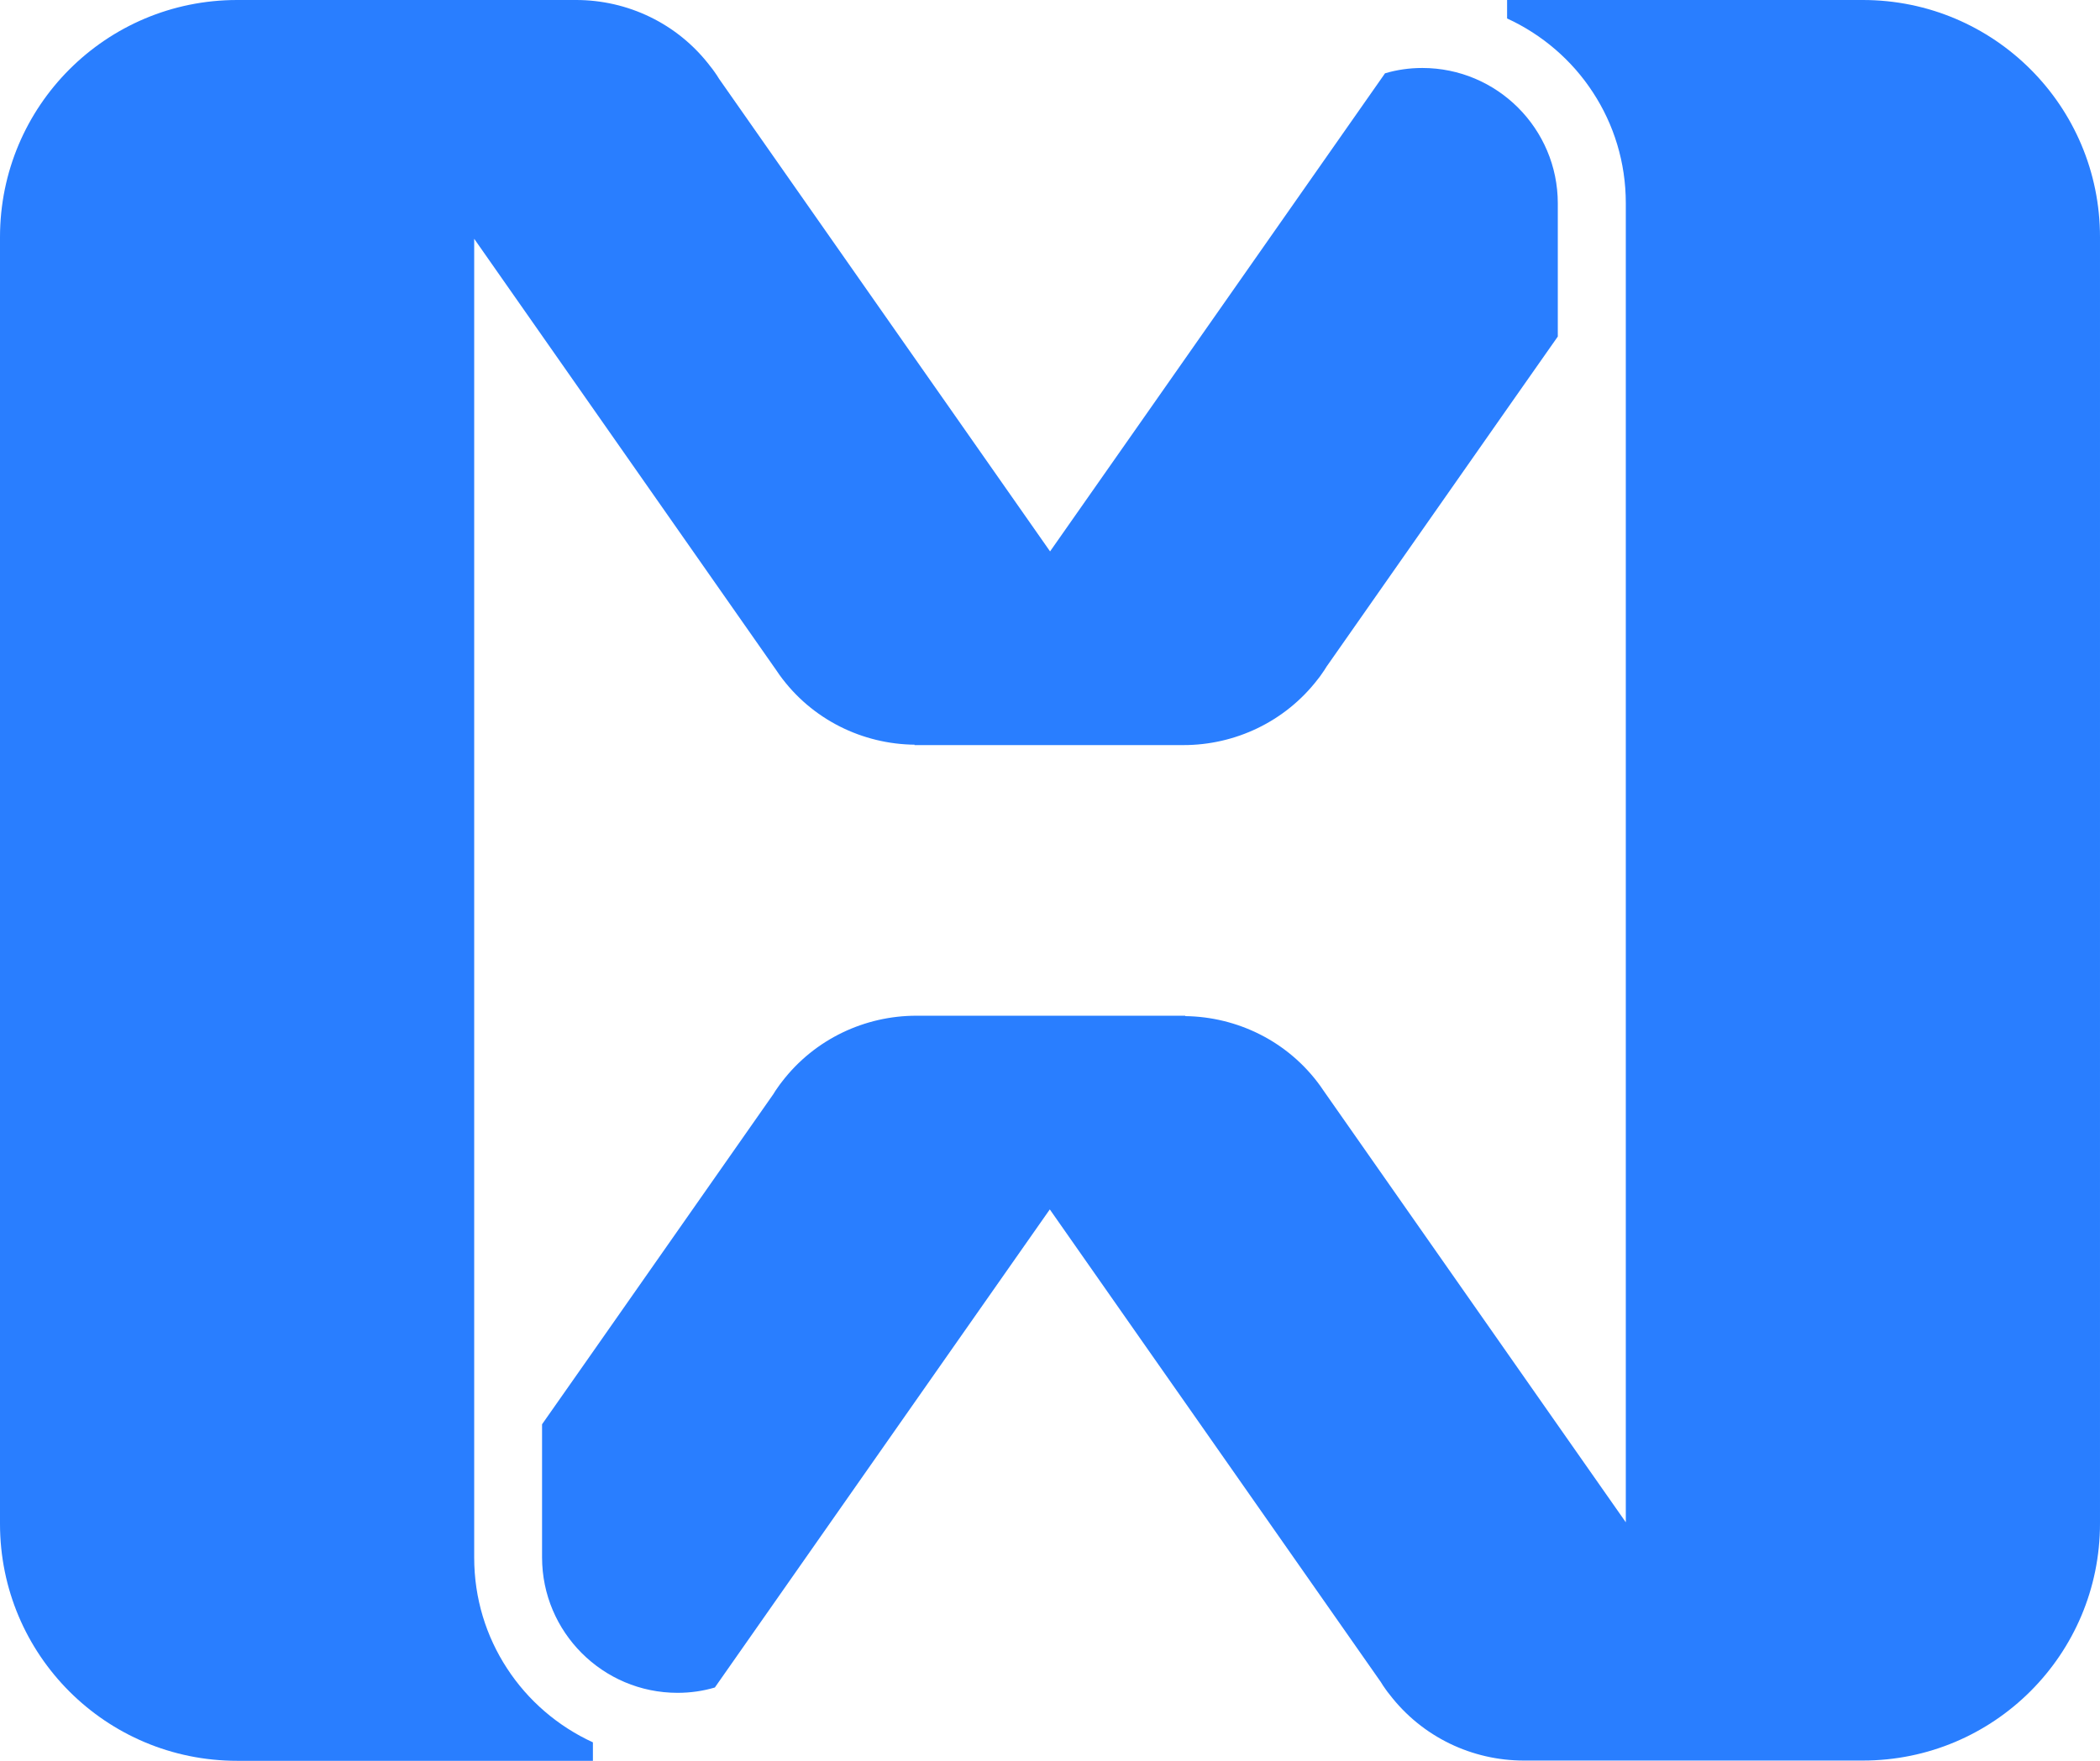 <?xml version="1.0" encoding="UTF-8"?>
<svg id="Camada_1" data-name="Camada 1" xmlns="http://www.w3.org/2000/svg" viewBox="0 0 161.51 135.46">
  <defs>
    <style>
      .cls-1 {
        fill: #297eff;
      }
    </style>
  </defs>
  <path class="cls-1" d="M143.27,0h-27.36v1.42c2.7,1.24,5,3.22,6.61,5.7,1.6,2.45,2.52,5.37,2.52,8.51v101.48l-5.19-7.41-18.06-25.8-.24-.35c-2.49-3.46-6.41-5.33-10.4-5.38l.02-.03h-20.7c-3.92,0-7.8,1.77-10.34,5.09h0c-.1.13-.2.26-.28.38-.14.19-.27.39-.39.59l-.03.04-13.96,19.94-.28.4-3.5,4.99v10.24c0,5.75,4.67,10.42,10.42,10.42,1,0,1.96-.14,2.87-.41l.09-.13,7.43-10.61,10.63-15.18,7.61-10.86,7.61,10.87,3.56,5.08,14.24,20.34.03.04c.12.2.25.4.39.59.09.13.18.25.28.37h0c2.54,3.33,6.41,5.11,10.34,5.11h26.08c10.08,0,18.24-8.16,18.24-18.24V18.24C161.51,8.16,153.36,0,143.27,0Z"/>
  <path class="cls-1" d="M38.99,128.34c-1.6-2.45-2.52-5.37-2.52-8.51V18.37l5.18,7.4,18.06,25.8.24.35c2.49,3.46,6.41,5.33,10.4,5.37l-.02.03h20.7c3.92,0,7.8-1.77,10.34-5.09h0c.1-.13.2-.25.28-.38.14-.19.27-.39.39-.59l.03-.04,13.96-19.94.28-.4,3.5-4.99v-10.24c0-5.75-4.67-10.42-10.42-10.42-1,0-1.96.14-2.87.41l-.09.13-7.43,10.61-10.63,15.18-7.61,10.86-7.61-10.87-3.56-5.08-14.24-20.34-.03-.04c-.12-.2-.25-.4-.39-.59-.09-.13-.18-.25-.28-.37h0C52.11,1.77,48.23,0,44.31,0h-7.84S18.24,0,18.24,0C8.15,0,0,8.16,0,18.24v98.99C0,127.31,8.15,135.46,18.24,135.46h27.36v-1.42c-2.7-1.24-5-3.22-6.61-5.7Z"/>
</svg>